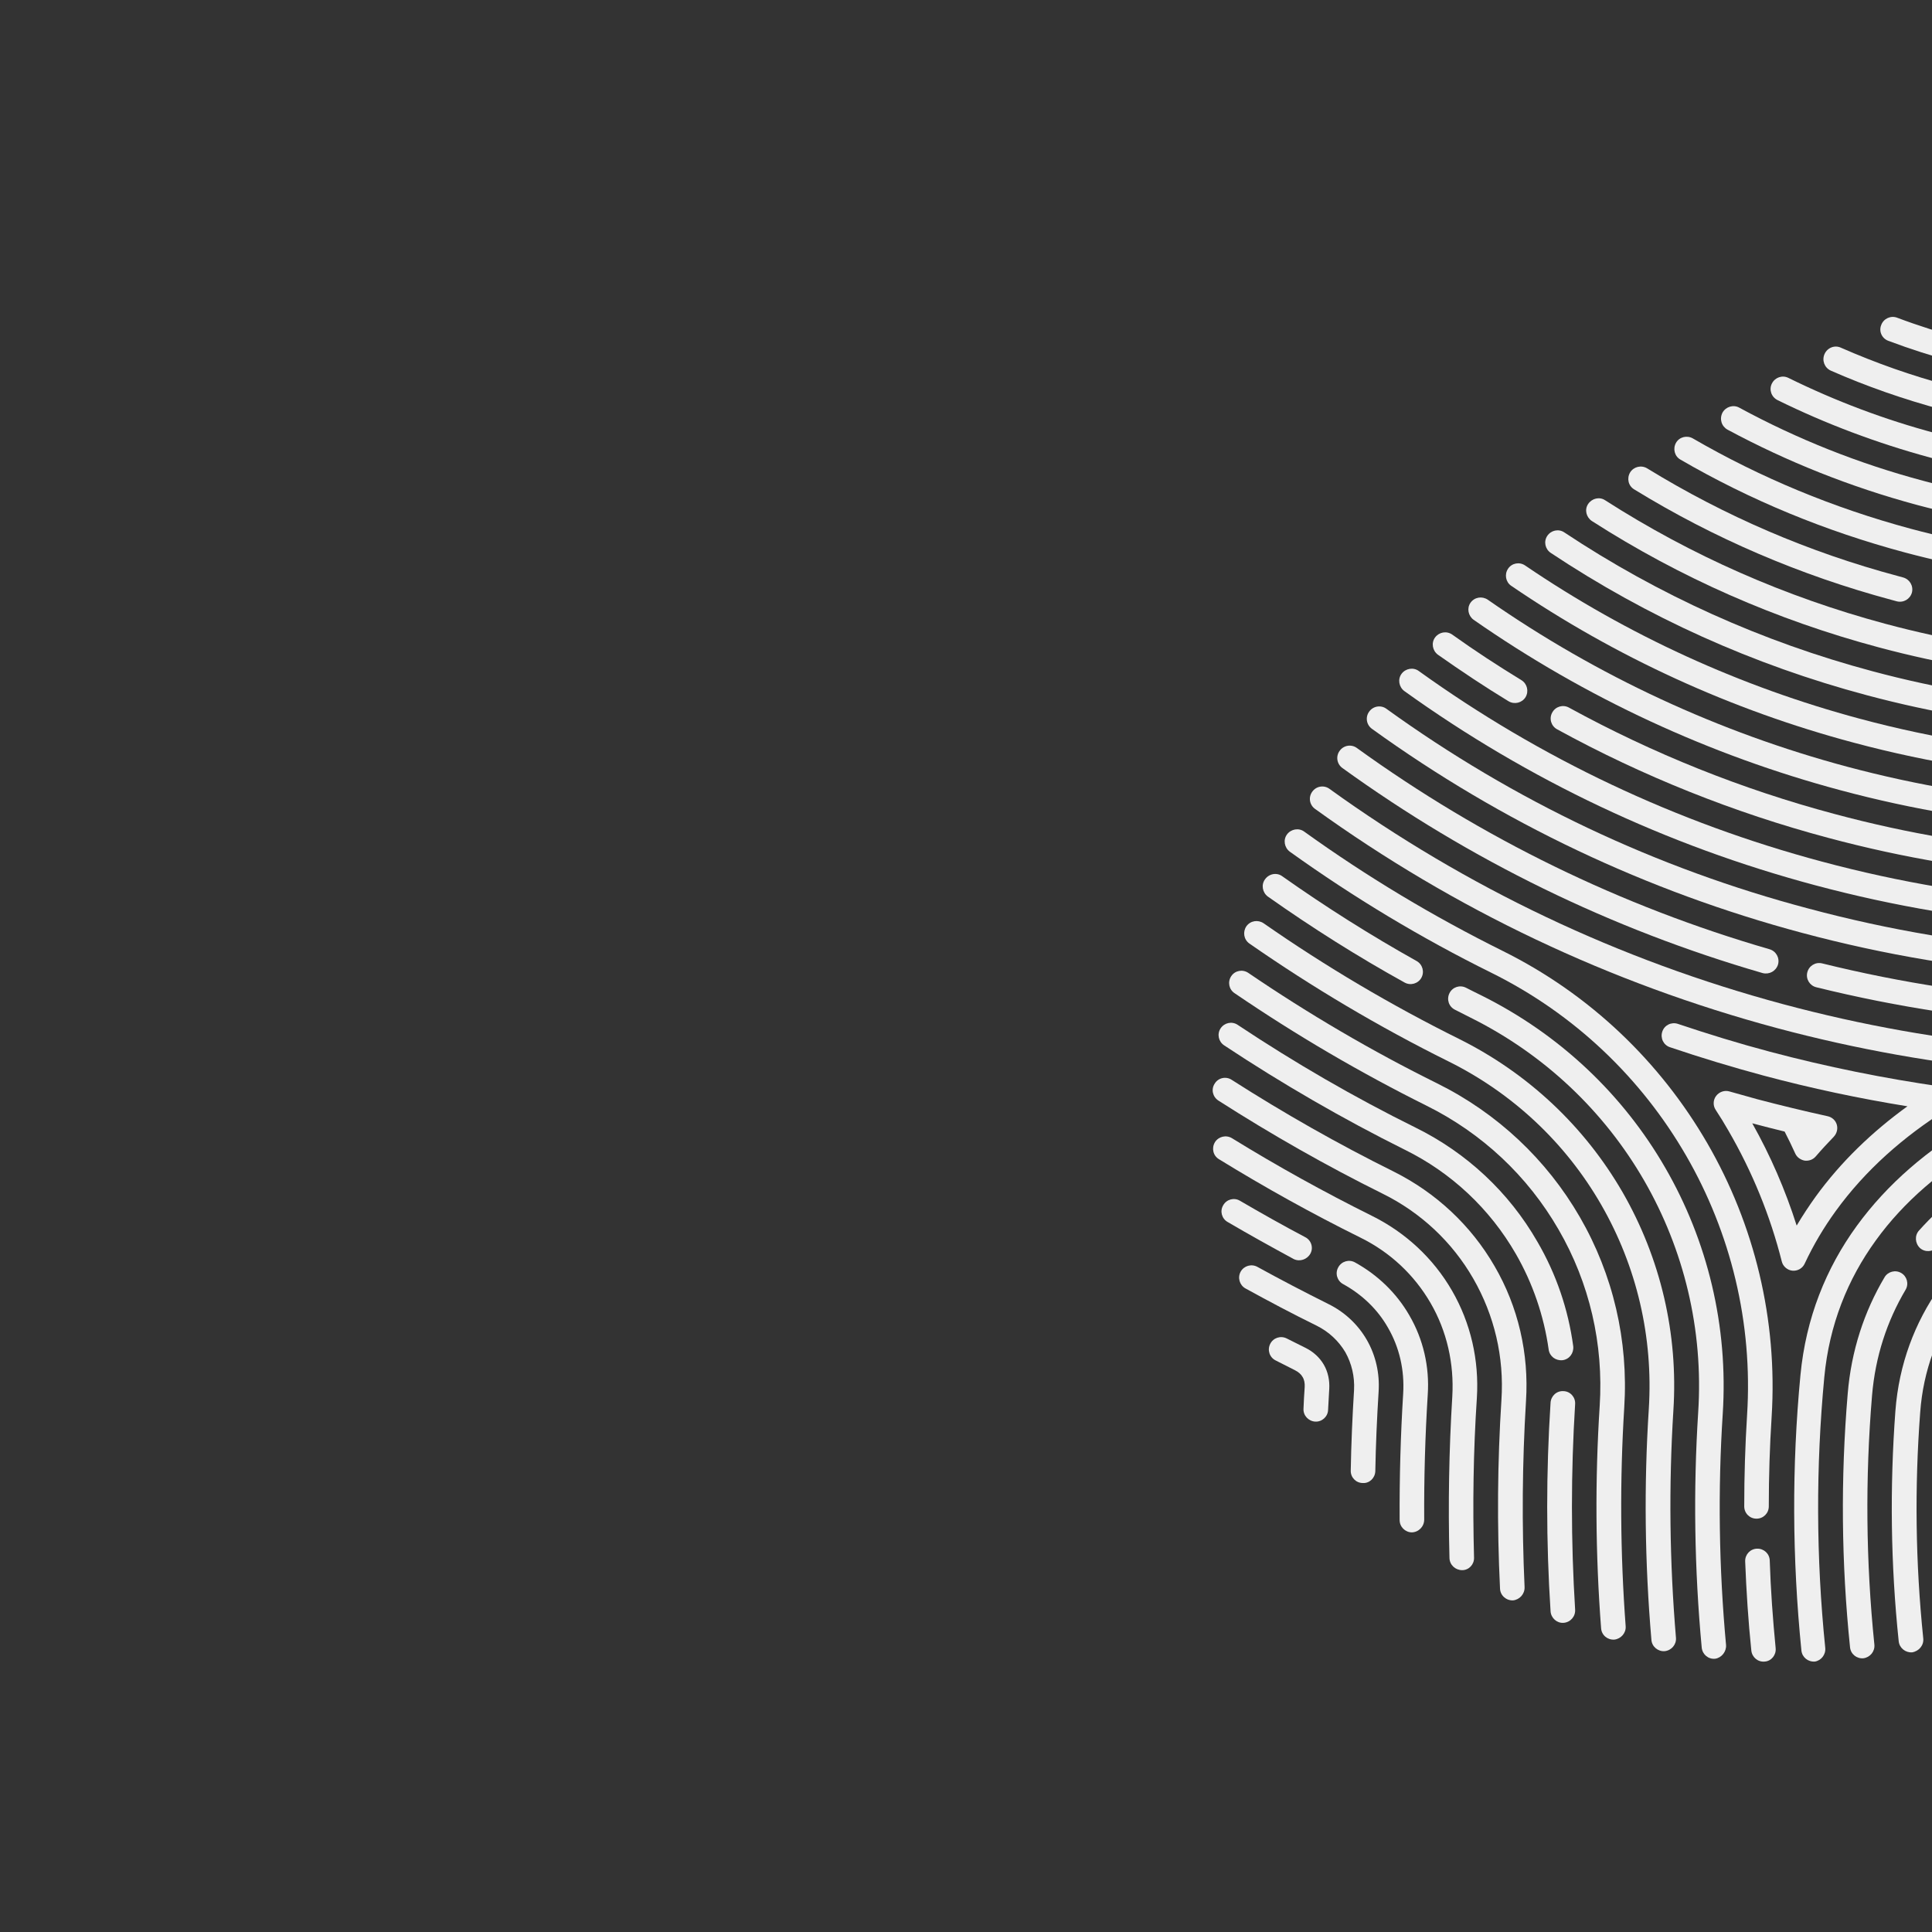 <?xml version="1.0" encoding="utf-8"?>
<!-- Generator: Adobe Illustrator 21.0.2, SVG Export Plug-In . SVG Version: 6.00 Build 0)  -->
<svg version="1.1" id="Layer_1" xmlns="http://www.w3.org/2000/svg" xmlns:xlink="http://www.w3.org/1999/xlink" x="0px" y="0px"
	 viewBox="0 0 818 818" style="enable-background:new 0 0 818 818;" xml:space="preserve">
<rect x="0" y="0" width="818" height="818" fill="#333333" stroke="none"/>
<style type="text/css">
	.st0{fill:#EFEFEF;}
</style>
<g>
	<g>
		<path class="st0" d="M1141.1,114c29.9,22.7,55.6,51.4,75.1,85.2c19.2,33.3,31.4,69.6,36.2,107.9c0.4,2.9,3,4.9,5.8,4.5
			c2.9-0.4,4.9-3,4.5-5.8c-5-39.6-17.6-77.3-37.5-111.8c-20.2-35.1-46.9-64.9-77.8-88.3c-2.3-1.7-5.6-1.3-7.3,1
			C1138.4,109,1138.8,112.3,1141.1,114"/>
		<polygon class="st0" points="1231,380.5 1231,380.5 1231,380.5 		"/>
		<path class="st0" d="M1222.9,417.6c-0.8,2.8,0.8,5.7,3.5,6.5c2.8,0.8,5.7-0.8,6.5-3.5c3.7-12.6,6.6-25.5,8.5-38.6
			c0.4-2.8-1.6-5.5-4.4-5.9c-2.9-0.4-5.5,1.6-5.9,4.4C1229.2,393.1,1226.4,405.5,1222.9,417.6"/>
		<path class="st0" d="M1031.4,84.4c69.1,16.9,129.8,61.3,166.8,125.3c17.8,30.9,29.1,64.5,33.6,100c2,16.2,2.5,32.2,1.6,48
			c-0.2,2.9,2,5.3,4.9,5.5c2.9,0.2,5.3-2,5.5-4.9c0.9-16.4,0.4-33-1.7-49.9c-4.6-36.9-16.4-71.9-34.9-103.9
			c-38.4-66.6-101.5-112.7-173.3-130.2c-2.8-0.7-5.6,1-6.3,3.8C1026.9,80.8,1028.6,83.7,1031.4,84.4"/>
		<path class="st0" d="M918.2,142.8c8.2-0.3,16.4-1,24.7-2c81.3-10.1,160.1,29.2,201.1,100.1c13.6,23.6,22.3,49.3,25.7,76.5
			c8.6,69.3-19,135-67.9,178c-2.2,1.9-2.4,5.2-0.5,7.4c1.9,2.2,5.2,2.4,7.4,0.5c51.4-45.2,80.3-114.2,71.3-187.1
			c-3.6-28.5-12.7-55.6-27-80.4c-43-74.5-126-115.8-211.4-105.2c-7.9,1-15.9,1.6-23.8,1.9c-2.9,0.1-5.1,2.5-5,5.4
			C912.9,140.7,915.4,142.9,918.2,142.8"/>
		<path class="st0" d="M799.5,144.3c9.3,3.5,18.7,6.5,28.4,9.1c38.6,10.3,78.2,13.1,117.6,8.2c72.9-9,143.7,26.2,180.5,89.8
			c12.2,21.2,20,44.3,23,68.7c2.2,18,1.7,35.7-1.1,52.7c-0.5,2.8,1.4,5.5,4.3,6c2.8,0.5,5.5-1.4,6-4.3c3-18,3.5-36.7,1.2-55.7
			c-3.2-25.7-11.4-50.2-24.3-72.6c-38.8-67.2-113.7-104.5-190.8-95c-38.1,4.7-76.3,2.1-113.6-7.9c-9.3-2.5-18.5-5.4-27.5-8.8
			c-2.7-1-5.7,0.4-6.7,3.1C795.4,140.3,796.8,143.3,799.5,144.3"/>
		<path class="st0" d="M1138.6,321.3c-2.5-20.4-8.6-39.8-18-57.9c-1.3-2.6-4.5-3.6-7-2.2c-2.6,1.3-3.6,4.5-2.2,7
			c8.8,17,14.5,35.2,16.9,54.4c8.2,66.4-25.3,128.5-79.8,160c-18.1,10.4-38.5,17.5-60.6,20.3c-16.3,2-32.5,3.4-48.8,4.2
			c-2.9,0.1-5.1,2.6-5,5.5c0.1,2.9,2.6,5.1,5.5,5c16.5-0.8,33-2.2,49.5-4.3c23.4-2.9,45.2-10.5,64.5-21.6
			C1111.8,458.1,1147.4,392,1138.6,321.3"/>
		<path class="st0" d="M775.1,156.9L775.1,156.9c15.2,6.7,31,12.2,47.4,16.6c41.2,11,83.5,14,125.6,8.7
			c59.5-7.4,117.4,18.5,151.6,66.7c1.7,2.3,4.9,2.9,7.3,1.2c2.3-1.7,2.9-4.9,1.2-7.3c-36.4-51.2-98.1-78.8-161.3-71
			c-40.8,5.1-81.7,2.2-121.6-8.5c-15.8-4.2-31.1-9.6-45.9-16.1c-2.6-1.2-5.7,0-6.9,2.7C771.3,152.6,772.5,155.7,775.1,156.9"/>
		<path class="st0" d="M731.4,181.9L731.4,181.9c25.3,13.6,52.1,24.3,80.3,31.9c46.4,12.4,94.1,15.8,141.5,9.8
			c9.7-1.2,19.3-1.2,28.6-0.1c2.9,0.3,5.4-1.7,5.8-4.6c0.3-2.9-1.7-5.4-4.6-5.8c-10.2-1.2-20.6-1.2-31.1,0.1
			c-46.1,5.7-92.4,2.5-137.5-9.6c-27.4-7.3-53.5-17.7-78-31c-2.5-1.4-5.7-0.4-7.1,2.1C727.9,177.4,728.9,180.5,731.4,181.9"/>
		<path class="st0" d="M976.3,409.8c9.2-1.2,17.8-4.1,25.4-8.5c22.9-13.2,36.9-39.2,33.5-67c-1.1-9-4-17.7-8.6-25.5
			c-13.6-23.6-40-36.8-67-33.4c-54.2,6.7-108.5,2.9-161.4-11.3c-42.4-11.4-82.1-28.9-118.6-52.3c-2.4-1.6-5.6-0.8-7.2,1.6
			c-1.6,2.4-0.8,5.6,1.6,7.2c37.4,24,78.1,41.9,121.5,53.5c54.2,14.5,109.9,18.4,165.4,11.5c22.9-2.8,45.1,8.2,56.7,28.2
			c3.9,6.7,6.3,13.9,7.2,21.6c2.9,23.5-9,45.6-28.3,56.7c-6.4,3.7-13.7,6.2-21.5,7.2c-70.2,8.7-140.6,3.8-209.2-14.6
			C701.1,367.6,641,339.1,587,300.1c-2.3-1.7-5.6-1.2-7.3,1.2c-1.7,2.3-1.2,5.6,1.2,7.3c55,39.7,116.3,68.8,182.2,86.4
			C833,413.7,904.7,418.7,976.3,409.8"/>
		<path class="st0" d="M768.5,374.8c67.3,18,136.3,22.9,205.2,14.3c6.4-0.8,12.3-2.9,17.6-5.9c15.8-9.1,25.5-27.1,23.2-46.4
			c-0.8-6.3-2.8-12.2-5.9-17.7c-9.4-16.4-27.7-25.4-46.4-23.1c-56.9,7-113.8,3.1-169.4-11.8c-46.8-12.5-90.6-32.3-130.5-58.8
			c-2.4-1.6-5.6-0.9-7.2,1.5c-1.6,2.4-0.9,5.6,1.5,7.2l0,0c40.9,27.2,85.7,47.4,133.6,60.2c56.8,15.2,115.2,19.3,173.4,12.1
			c14.6-1.8,28.7,5.2,36.1,18c2.4,4.3,4,8.8,4.6,13.7c1.9,15-5.7,29-18,36.1c-4.1,2.4-8.7,4-13.7,4.6c-67.5,8.4-135.2,3.7-201.2-14
			c-61.7-16.5-119.1-43.6-170.7-80.7c-2.3-1.7-5.6-1.1-7.3,1.2c-1.7,2.3-1.1,5.6,1.2,7.3C647.1,330.3,705.6,358,768.5,374.8"/>
		<path class="st0" d="M638.7,296.9c2.5,1.5,5.7,0.7,7.2-1.7c1.5-2.5,0.7-5.7-1.7-7.2c-10-6.1-19.8-12.5-29.3-19.3
			c-2.4-1.7-5.6-1.1-7.3,1.2c-1.7,2.3-1.1,5.6,1.2,7.3C618.6,284.1,628.5,290.7,638.7,296.9"/>
		<path class="st0" d="M776.6,344.6c-39-10.4-76.7-25.5-112.3-45c-2.5-1.4-5.7-0.5-7.1,2.1c-1.4,2.5-0.5,5.7,2.1,7.1
			c36.3,19.9,74.9,35.3,114.6,45.9c63.7,17.1,130.7,22,197.2,13.7c3.6-0.4,6.9-1.6,9.8-3.3c8.8-5.1,14.2-15.1,12.8-25.8
			c-0.4-3.6-1.6-6.9-3.3-9.8c-5.1-8.8-15.1-14.2-25.8-12.8c-18.6,2.3-37.3,3.5-55.9,3.5c-2.9,0-5.2,2.3-5.2,5.2
			c0,2.9,2.3,5.2,5.2,5.2c19,0,38.1-1.2,57.2-3.6c6.4-0.8,12.4,2.4,15.5,7.7c1,1.8,1.7,3.7,2,5.9c0.8,6.4-2.4,12.4-7.7,15.5
			c-1.8,1-3.7,1.7-5.9,2C904.7,366.2,839.1,361.4,776.6,344.6"/>
		<path class="st0" d="M639.8,248c44.4,30.3,93.5,52.7,144.9,66.4c32.8,8.8,66.5,14.1,100.5,15.7c2.9,0.1,5.3-2.1,5.5-5
			c0.1-2.9-2.1-5.3-5-5.4c-33.3-1.6-66.3-6.8-98.3-15.4c-50.3-13.5-98.2-35.3-141.7-64.9c-2.4-1.6-5.6-1-7.2,1.4
			C636.9,243.2,637.5,246.4,639.8,248"/>
		<path class="st0" d="M623.9,262.4c47.5,33.1,100.1,57.4,155.4,72.2c61.2,16.4,125.5,21.1,189.3,13.2c2.9-0.4,4.9-3,4.5-5.8
			c-0.4-2.9-3-4.9-5.8-4.5l0,0c-62.5,7.8-125.4,3.1-185.3-12.9c-54.1-14.5-105.6-38.3-152.1-70.7c-2.4-1.6-5.6-1.1-7.3,1.3
			C621,257.5,621.6,260.7,623.9,262.4"/>
		<path class="st0" d="M751.8,697.8c-1.2-12.4-2.1-24.7-2.5-37.1c-0.1-2.9-2.5-5.1-5.4-5c-2.9,0.1-5.1,2.5-5,5.4l0,0
			c0.5,12.6,1.3,25.2,2.6,37.7c0.3,2.9,2.8,5,5.7,4.7C750,703.3,752.1,700.7,751.8,697.8"/>
		<path class="st0" d="M713.9,489.3c18.9,32.7,28.3,70.8,25.8,109.9c-0.8,12.8-1.2,25.7-1.2,38.6c0,2.9,2.3,5.2,5.2,5.2
			c2.9,0,5.2-2.3,5.2-5.2c0-12.7,0.4-25.3,1.2-37.9c2.6-41.2-7.3-81.4-27.2-115.8c-19.9-34.4-49.6-63.1-86.7-81.5
			c-29.2-14.5-57.3-31.3-84-50.5c-2.3-1.7-5.6-1.1-7.3,1.2c-1.7,2.3-1.1,5.6,1.2,7.3c27.2,19.5,55.7,36.6,85.4,51.3
			C666.8,429.4,695,456.6,713.9,489.3"/>
		<path class="st0" d="M562.3,597L562.3,597c0.2-3,0.3-6,0.5-9c0.2-3.5-0.5-7.1-2.3-10.2c-1.8-3.1-4.5-5.5-7.7-7.1
			c-2.7-1.3-5.3-2.7-8-4c-2.6-1.3-5.7-0.3-7,2.3c-1.3,2.6-0.3,5.7,2.3,7c2.7,1.4,5.4,2.7,8.1,4.1c1.6,0.8,2.7,1.8,3.3,2.9
			c0.7,1.1,1,2.6,0.9,4.3c-0.2,3-0.4,6.1-0.5,9.1c-0.2,2.9,2.1,5.3,4.9,5.5C559.7,602.1,562.2,599.8,562.3,597"/>
		<path class="st0" d="M582.3,622.9L582.3,622.9c0.2-11.2,0.7-22.5,1.4-33.7c0.5-7.7-1.2-15.3-5-21.9c-3.8-6.6-9.5-11.9-16.5-15.3
			c-10-5-20-10.2-29.8-15.6c-2.5-1.4-5.7-0.5-7.1,2c-1.4,2.5-0.5,5.7,2,7.1c10,5.5,20,10.8,30.2,15.8c5.2,2.6,9.3,6.5,12.1,11.2
			c2.7,4.8,4,10.3,3.7,16c-0.7,11.3-1.2,22.7-1.4,34.1c-0.1,2.9,2.2,5.3,5.1,5.3C579.8,628.1,582.2,625.8,582.3,622.9"/>
		<path class="st0" d="M554.8,530.8c1.4-2.5,0.4-5.7-2.2-7l0,0c-9.3-4.9-18.5-10.1-27.6-15.4c-2.5-1.5-5.7-0.6-7.1,1.9
			c-1.5,2.5-0.6,5.7,1.9,7.1c9.2,5.4,18.6,10.6,28,15.7C550.3,534.3,553.4,533.3,554.8,530.8"/>
		<path class="st0" d="M603,643.4c-0.1-17.7,0.4-35.3,1.5-52.9c0.8-11.8-1.9-23.5-7.8-33.6c-5.4-9.4-13.4-17.1-23-22.4
			c-2.5-1.4-5.7-0.5-7.1,2.1c-1.4,2.5-0.5,5.7,2.1,7.1c8,4.4,14.6,10.7,19,18.5c4.8,8.3,7,17.9,6.4,27.8
			c-1.1,17.8-1.6,35.7-1.5,53.6c0,2.9,2.4,5.2,5.2,5.2C600.7,648.7,603,646.3,603,643.4"/>
		<path class="st0" d="M624.1,659.5c-0.6-22.6-0.3-45.1,1.2-67.6c1-16-2.6-31.7-10.5-45.4c-7.9-13.7-19.7-24.7-34.1-31.8
			c-20.1-10-39.8-20.9-59.1-32.8c-2.5-1.5-5.7-0.7-7.2,1.7c-1.5,2.5-0.8,5.7,1.7,7.2c19.5,12,39.5,23.1,59.9,33.2
			c12.6,6.2,22.8,15.8,29.7,27.7c6.9,11.9,10,25.6,9.2,39.5c-1.4,22.8-1.8,45.7-1.2,68.5c0.1,2.9,2.5,5.1,5.4,5.1
			C621.9,664.8,624.2,662.4,624.1,659.5"/>
		<path class="st0" d="M645.5,672c-1.2-26.3-1-52.6,0.6-78.8c1.3-20.1-3.3-39.9-13.3-57.1C622.8,518.8,608,505,590,496
			c-23.4-11.6-46.3-24.6-68.5-38.8c-2.4-1.6-5.7-0.9-7.2,1.6c-1.6,2.4-0.9,5.6,1.6,7.2c22.5,14.4,45.7,27.6,69.5,39.4
			c16.2,8,29.5,20.5,38.4,36c8.9,15.5,13.1,33.2,11.9,51.3c-1.7,26.5-1.9,53.2-0.6,79.9c0.1,2.9,2.6,5.1,5.5,5
			C643.4,677.3,645.6,674.9,645.5,672"/>
		<path class="st0" d="M641.8,530.9c7.2,12.5,11.9,26.3,13.9,40.5c0.4,2.9,3,4.8,5.9,4.5c2.9-0.4,4.8-3,4.5-5.9
			c-2.1-15.6-7.2-30.6-15.2-44.3c-12-20.9-29.9-37.6-51.6-48.3c-25.9-12.8-51.1-27.4-75.3-43.5c-2.4-1.6-5.6-0.9-7.2,1.5
			c-1.6,2.4-0.9,5.6,1.5,7.2c24.6,16.3,50.2,31.1,76.5,44.2C614.5,496.5,630.8,511.8,641.8,530.9"/>
		<path class="st0" d="M666.9,681.5c-1.8-29-1.8-58.1,0-87c0.2-2.9-2-5.4-4.9-5.5c-2.9-0.2-5.3,2-5.5,4.9c-1.9,29.3-1.9,58.9,0,88.3
			c0.2,2.9,2.7,5.1,5.5,4.9C664.9,686.9,667.1,684.4,666.9,681.5"/>
		<path class="st0" d="M688.3,688.6L688.3,688.6c-2.3-30.9-2.5-62-0.6-92.7c1.8-28.3-4.7-56.2-18.8-80.6c-14.1-24.4-35-44-60.4-56.6
			c-27.5-13.6-54.3-29.3-80-46.8c-2.4-1.6-5.6-1-7.2,1.4c-1.6,2.4-1,5.6,1.4,7.2c26.1,17.8,53.3,33.7,81.2,47.6
			c23.6,11.7,42.9,29.8,56,52.5c13.1,22.6,19.1,48.5,17.4,74.7c-2,31.2-1.8,62.8,0.6,94.1c0.2,2.9,2.7,5,5.6,4.8
			C686.3,693.9,688.5,691.4,688.3,688.6"/>
		<path class="st0" d="M709.6,693.5L709.6,693.5c-2.7-32-3.1-64.3-1.1-96.3c2.1-32.4-5.4-64.4-21.5-92.4
			c-16.2-28-40.1-50.4-69.2-64.9c-28.6-14.2-56.4-30.6-82.8-49c-2.4-1.6-5.6-1.1-7.3,1.3c-1.6,2.4-1.1,5.6,1.3,7.3
			c26.9,18.7,55.1,35.4,84.1,49.8c27.3,13.5,49.7,34.5,64.8,60.7c15.1,26.2,22.1,56.1,20.2,86.5c-2.1,32.5-1.7,65.2,1.1,97.8
			c0.2,2.9,2.8,5,5.6,4.8C707.7,698.8,709.8,696.3,709.6,693.5"/>
		<path class="st0" d="M730.8,696.5c-3-32.6-3.5-65.5-1.4-97.9c2.4-37.2-6.5-73.3-24.3-104.1c-17.8-30.9-44.6-56.5-78-73.1
			c-2.2-1.1-4.3-2.1-6.4-3.2c-2.6-1.3-5.7-0.3-7,2.3c-1.3,2.6-0.3,5.7,2.3,7c2.2,1.1,4.4,2.2,6.5,3.3c31.6,15.7,56.8,39.9,73.6,69
			c16.8,29.1,25.2,63.1,22.9,98.2c-2.1,33-1.6,66.4,1.5,99.6c0.3,2.9,2.8,5,5.7,4.7C728.9,701.9,731,699.3,730.8,696.5"/>
		<path class="st0" d="M594.7,416c2.5,1.4,5.7,0.5,7.1-2c1.4-2.5,0.5-5.7-2-7.1c-19.5-10.9-38.5-22.9-56.9-35.9
			c-2.3-1.7-5.6-1.1-7.3,1.3c-1.7,2.3-1.1,5.6,1.2,7.3l0,0C555.5,392.8,574.8,405,594.7,416"/>
		<path class="st0" d="M854.7,453.5c2.9,0.3,5.4-1.9,5.7-4.7c0.3-2.9-1.9-5.4-4.7-5.7c-33.8-3-67.4-9-100.6-17.9
			c-69.6-18.7-134.1-49.3-192.2-91.2c-2.3-1.7-5.6-1.2-7.3,1.2c-1.7,2.3-1.2,5.6,1.2,7.3c59.1,42.6,124.8,73.8,195.6,92.8
			C786.1,444.3,820.3,450.4,854.7,453.5"/>
		<path class="st0" d="M752.8,408.4c0.8-2.8-0.8-5.7-3.6-6.5c-63.1-18.3-121.7-46.9-174.7-85.2c-2.3-1.7-5.6-1.2-7.3,1.2
			c-1.7,2.3-1.2,5.6,1.2,7.3c54,39,113.7,68.2,177.9,86.8C749.1,412.7,751.9,411.2,752.8,408.4"/>
		<path class="st0" d="M771.5,407.9c-2.8-0.7-5.6,1-6.3,3.8c-0.7,2.8,1,5.6,3.8,6.3c68.9,17,139.5,21.2,209.9,12.5
			c12.1-1.5,23.3-5.4,33.3-11.1c6.1-3.5,11.7-7.8,16.8-12.6c2.1-2,2.2-5.3,0.2-7.4c-2-2.1-5.3-2.2-7.4-0.2c-4.5,4.2-9.4,8-14.8,11.1
			c-8.8,5.1-18.7,8.5-29.3,9.8C908.4,428.8,839.2,424.6,771.5,407.9"/>
		<path class="st0" d="M1055.9,331.7c-1.5-11.8-5.3-23.1-11.2-33.4c-17.8-30.9-52.3-48-87.7-43.6c-43.1,5.3-86.2,3.7-128.7-4.9
			c-2.8-0.6-5.6,1.2-6.1,4.1c-0.6,2.8,1.2,5.6,4.1,6.1c43.5,8.8,87.8,10.5,132,5c31.2-3.9,61.6,11.2,77.3,38.5
			c5.2,9.1,8.6,19,9.9,29.5c2.2,17.6-1.7,34.6-10.1,48.9c-1.5,2.5-0.6,5.7,1.9,7.1c2.5,1.4,5.7,0.6,7.1-1.9
			C1053.9,371,1058.4,351.7,1055.9,331.7"/>
		<path class="st0" d="M691.9,207.2L691.9,207.2c33.7,20.7,70.3,36.4,109,46.8c0.8,0.2,1.5,0.4,2.2,0.6c2.8,0.7,5.6-0.9,6.4-3.7
			c0.7-2.8-0.9-5.6-3.7-6.4c-0.7-0.2-1.5-0.4-2.2-0.6c-37.8-10.1-73.3-25.4-106.2-45.6c-2.5-1.5-5.7-0.7-7.2,1.7
			C688.7,202.5,689.4,205.7,691.9,207.2"/>
		<path class="st0" d="M1038.3,604.4c-0.7-2.8-3.5-4.5-6.3-3.8c-10.2,2.5-20.6,4.5-31.2,5.8c-18.9,2.3-37.8,3.9-56.6,4.9
			c-2.7,0.1-5.2,0.8-7.5,1.9c-2.6,1.3-3.6,4.4-2.4,7c1.3,2.6,4.4,3.6,7,2.4c1-0.5,2.1-0.8,3.4-0.9c19.1-0.9,38.3-2.6,57.4-4.9
			c11-1.4,21.9-3.4,32.4-6C1037.3,610,1039,607.2,1038.3,604.4"/>
		<path class="st0" d="M896.2,673.2L896.2,673.2c-1.3-17.2-1.6-34.5-1-51.6c0.3-7.6,2.6-14.4,6.4-20.3c3.8-5.9,9.1-10.9,15.4-14.6
			c6.7-3.9,14.5-6.2,22.7-6.6c19.1-0.8,38.1-2.5,57.2-4.8c31.9-4,61.6-14.3,87.9-29.5c79.2-45.7,127.8-135.9,115.9-232.3
			c-3.9-31.3-13.9-61-29.6-88.3c-47.2-81.8-138.3-127.1-232-115.5c-25.8,3.2-51.7,2.5-77.2-2.2c-2.8-0.5-5.5,1.4-6.1,4.2
			c-0.5,2.8,1.4,5.6,4.2,6.1c26.5,4.9,53.5,5.6,80.3,2.3c89.6-11.1,176.6,32.2,221.7,110.4c15,26.1,24.5,54.4,28.3,84.3
			c11.4,92.1-35.1,178.3-110.7,222c-25.1,14.5-53.5,24.3-84,28.1c-18.8,2.3-37.6,3.9-56.4,4.8c-9.9,0.4-19.3,3.3-27.4,8
			c-7.7,4.4-14.2,10.5-19,18c-4.8,7.4-7.7,16.1-8,25.6c-0.6,17.5-0.3,35.2,1,52.8c0.2,2.9,2.7,5,5.6,4.8
			C894.3,678.6,896.4,676.1,896.2,673.2"/>
		<path class="st0" d="M984,471.9c17.7-2.2,34.3-7.9,48.9-16.4c44-25.4,71-75.5,64.4-129c-2.2-17.4-7.7-33.9-16.5-49
			c-16.8-29-43.5-49.8-74.1-59.3c-2.8-0.9-5.7,0.7-6.5,3.4c-0.8,2.7,0.7,5.7,3.4,6.5c28.2,8.8,52.8,27.9,68.2,54.6
			c8,13.9,13.1,29.1,15.1,45.1c6.1,49.2-18.8,95.4-59.2,118.7c-13.4,7.8-28.6,13-44.9,15.1c-13.9,1.7-27.9,3-41.8,3.7
			c-32.4,1.8-64.7,10.7-91.7,26.3c-13.9,8-26.4,17.8-36.8,29.4c-1.9,2.1-1.7,5.4,0.4,7.4c2.1,1.9,5.4,1.7,7.4-0.4
			c9.6-10.7,21.2-19.8,34.3-27.3c25.4-14.7,56.3-23.2,87.1-24.9C955.7,474.9,969.8,473.7,984,471.9"/>
		<path class="st0" d="M793.6,696.3c-3.6-35.2-3.9-70.4-1-105.3c1.4-16.8,6.4-31.7,14.2-44.9c1.5-2.5,0.6-5.7-1.8-7.1
			c-2.5-1.5-5.7-0.6-7.1,1.8c-8.6,14.5-14.1,31.1-15.6,49.4c-3,35.6-2.7,71.5,1,107.3c0.3,2.9,2.9,4.9,5.7,4.6
			C791.8,701.7,793.9,699.2,793.6,696.3"/>
		<path class="st0" d="M814.3,693.7L814.3,693.7c-3.3-32-3.7-63.9-1.3-95.7c1.3-17.9,7.4-33.6,16.8-47c9.4-13.5,22.4-24.7,37.5-33.4
			c21.4-12.3,47.1-19.6,73-20.9c15.4-0.8,30.9-2.1,46.3-4.1c20.6-2.6,39.7-9.2,56.7-19c51-29.5,82.3-87.6,74.7-149.7
			c-2.5-20.1-9-39.3-19.1-56.9c-30.4-52.7-89.1-81.9-149.5-74.5c-43.4,5.4-87,2.4-129.6-9c-21.8-5.8-42.7-13.7-62.6-23.5
			c-2.6-1.3-5.7-0.2-7,2.4c-1.3,2.6-0.2,5.7,2.4,7c20.5,10.1,42.1,18.2,64.5,24.3c43.8,11.7,88.8,14.9,133.5,9.3
			c56.3-7,110.9,20.2,139.2,69.3c9.4,16.4,15.4,34.2,17.8,52.9c7.1,57.8-22,111.9-69.6,139.4c-15.8,9.1-33.6,15.3-52.7,17.7
			c-15.2,1.9-30.4,3.2-45.6,4c-27.5,1.4-54.7,9-77.7,22.3c-16.2,9.4-30.3,21.6-40.8,36.5c-10.5,14.9-17.2,32.5-18.7,52.3
			c-2.4,32.4-2,65,1.4,97.5c0.3,2.9,2.9,4.9,5.7,4.7C812.5,699.1,814.6,696.6,814.3,693.7"/>
		<path class="st0" d="M834.9,690.1c-2.8-28.4-3.3-56.7-1.5-85c1-15.6,6.1-29.4,14.3-41.3c8.2-11.9,19.4-21.8,32.6-29.4
			c11.2-6.5,23.9-11.2,37.1-14c2.8-0.6,4.6-3.4,4-6.2c-0.6-2.8-3.4-4.6-6.2-4c-14.3,3-27.9,8.1-40.1,15.2
			c-14.3,8.3-26.8,19.2-35.9,32.6c-9.2,13.3-15,29-16.1,46.6c-1.8,28.8-1.3,57.7,1.5,86.6c0.3,2.9,2.8,5,5.7,4.7
			C833.1,695.5,835.2,692.9,834.9,690.1"/>
		<path class="st0" d="M875.8,679.7c-1.8-21.1-2.2-42.2-1.3-63.1c0.5-10.4,3.7-19.7,9-27.7c5.3-8,12.7-14.8,21.4-19.8
			c10-5.8,21.7-9.2,33.8-9.8c18.5-0.8,37-2.4,55.5-4.7c0,0,0,0,0,0c29.1-3.6,56.2-13,80.1-26.8c5.3-3.1,10.5-6.3,15.5-9.8
			c2.4-1.7,2.9-4.9,1.3-7.3c-1.6-2.4-4.9-2.9-7.3-1.3c-4.8,3.3-9.7,6.4-14.7,9.4c-22.8,13.2-48.5,22.1-76.2,25.5
			c-18.2,2.3-36.5,3.8-54.7,4.6c-13.8,0.6-27.1,4.5-38.6,11.2c-10,5.8-18.6,13.6-24.8,23.1c-6.3,9.5-10.2,20.7-10.7,33
			c-1,21.4-0.6,43,1.3,64.5c0.2,2.9,2.8,5,5.6,4.7C873.9,685.1,876.1,682.6,875.8,679.7"/>
		<path class="st0" d="M855.4,685.4c-2.3-24.8-2.8-49.6-1.4-74.3c0.7-13,4.9-24.6,11.7-34.6c6.8-10,16.1-18.4,27.1-24.7
			c13.5-7.8,29.6-12.5,46-13.3c17.7-0.8,35.4-2.3,53-4.5c26.3-3.3,50.7-11.7,72.3-24.2c42.7-24.7,74.5-65,88.7-112.2
			c0.8-2.8-0.7-5.7-3.5-6.5c-2.8-0.8-5.7,0.7-6.5,3.5c-13.4,44.6-43.5,82.9-83.9,106.2c-20.5,11.8-43.5,19.8-68.4,22.9
			c-17.4,2.2-34.8,3.6-52.2,4.4c-18.1,0.8-35.7,5.9-50.8,14.6c-12.2,7-22.7,16.5-30.5,27.9c-7.7,11.4-12.6,25-13.4,39.9
			c-1.4,25.2-0.9,50.5,1.4,75.8c0.3,2.9,2.8,5,5.7,4.7C853.5,690.8,855.6,688.2,855.4,685.4"/>
		<path class="st0" d="M827.1,131.5c2.1,0.6,4.1,1.2,6.2,1.7c20.4,5.5,41,8.7,61.8,9.6c2.9,0.1,5.3-2.1,5.4-5c0.1-2.9-2.1-5.3-5-5.4
			c-20-0.9-39.9-4-59.6-9.2c-2-0.5-4-1.1-6-1.7c-2.8-0.8-5.7,0.8-6.5,3.5C822.7,127.8,824.3,130.6,827.1,131.5"/>
		<path class="st0" d="M937,657.7L937,657.7c-0.3-6.7-0.5-13.3-0.4-19.9c0-2.9-2.3-5.2-5.2-5.2c-2.9,0-5.2,2.3-5.2,5.2
			c0,6.8,0.1,13.6,0.4,20.4c0.1,2.9,2.6,5.1,5.4,5C934.9,663,937.1,660.6,937,657.7"/>
		<path class="st0" d="M986.4,634.2c-0.3-2.9-2.8-5-5.7-4.7c-9.6,0.9-19.1,1.6-28.7,2.2c-2.7,0.2-4.9,2.4-4.9,5.2c0,4,0,8,0.1,12
			c0.1,2.9,2.5,5.2,5.3,5.1c2.9-0.1,5.2-2.5,5.1-5.3l0,0c-0.1-2.3-0.1-4.6-0.1-6.9c8-0.5,16.1-1.1,24.1-1.9
			C984.6,639.6,986.7,637.1,986.4,634.2"/>
	</g>
	<g>
		<path class="st0" d="M904.2,96.2c0,2.9,2.4,5.2,5.3,5.2l0,0c9.4-0.1,18.9-0.7,28.3-1.9c50.6-6.3,100.4,3.3,143.6,25.9
			c2.6,1.3,5.7,0.3,7-2.2c1.3-2.6,0.3-5.7-2.2-7c-45-23.5-97-33.5-149.7-27c-9,1.1-18.1,1.7-27.1,1.8
			C906.5,90.9,904.2,93.3,904.2,96.2"/>
		<path class="st0" d="M754.4,534.1c0.5,2.1,2.4,3.7,4.5,3.9c2.2,0.2,4.3-1,5.2-3c3.7-7.9,8.1-15.3,13.1-22.2
			c12.6-17.4,28.8-31.6,47.1-43.1c1.9-1.2,2.8-3.4,2.3-5.5c-0.5-2.1-2.2-3.8-4.4-4.1c-24.4-3.5-48.7-8.4-72.8-14.8
			c-13.2-3.5-26.2-7.5-39-11.8c-2.7-0.9-5.7,0.5-6.6,3.3c-0.9,2.7,0.5,5.7,3.3,6.6c13,4.4,26.2,8.4,39.6,12
			c20.2,5.4,40.5,9.7,60.9,13c-14.8,10.7-28.1,23.4-38.9,38.3c-2.8,3.9-5.5,8-8,12.2c-4.8-15.1-11.1-29.6-18.8-43.3
			c4.6,1.2,9.1,2.4,13.7,3.5c1.6,3.1,3.1,6.2,4.5,9.3c0.7,1.6,2.3,2.7,4,3c1.8,0.2,3.5-0.4,4.7-1.8c2.4-2.8,5-5.6,7.6-8.3
			c1.3-1.4,1.8-3.3,1.3-5.1c-0.5-1.8-2-3.2-3.9-3.6c-10-2.2-19.9-4.6-29.8-7.2c-4-1.1-7.9-2.2-11.8-3.3c-2.1-0.6-4.3,0.2-5.6,1.9
			c-1.3,1.7-1.4,4.1-0.2,5.9c1.9,2.9,3.7,5.8,5.4,8.8l0,0C741.9,496.1,749.5,514.7,754.4,534.1"/>
		<path class="st0" d="M916.6,665.9L916.6,665.9c-0.8-13.3-1.1-26.5-0.7-39.8c0.3-9.2,5.4-17,13.1-21.5c3.8-2.2,8.1-3.5,12.7-3.7
			c19.3-0.9,38.5-2.5,57.8-4.9c34.8-4.3,67.1-15.5,95.7-32.1c86.3-49.8,139.1-148,126.2-253c-4.3-34.1-15.1-66.5-32.3-96.1
			c-20.6-35.7-48.9-65-81.9-86.5c-2.4-1.6-5.6-0.9-7.2,1.5c-1.6,2.4-0.9,5.6,1.5,7.2c31.7,20.6,58.8,48.7,78.6,83
			c16.4,28.5,26.8,59.4,30.9,92.2c12.4,100.7-38.3,194.9-121,242.7c-27.5,15.9-58.4,26.6-91.8,30.8c-19,2.4-38,4-57,4.8
			c-6.3,0.3-12.3,2.1-17.5,5.1c-10.5,6.1-17.9,17.2-18.3,30.2c-0.4,13.6-0.1,27.1,0.7,40.7c0.2,2.9,2.7,5.1,5.5,4.9
			C914.6,671.2,916.8,668.7,916.6,665.9"/>
		<path class="st0" d="M772.8,697.7c-3.9-38.3-4-76.6-0.4-114.6c2.1-22.2,9.9-41.5,21.8-57.9c11.9-16.5,28.1-30.2,46.9-41
			c29.9-17.3,66.6-27.2,102.9-29.4c12.5-0.8,25-1.9,37.5-3.5c0,0,0,0,0,0c14.9-1.9,28.8-6.7,41.1-13.8c37-21.3,59.6-63.4,54.1-108.4
			c-1.8-14.6-6.5-28.5-13.8-41.2c-22-38.2-64.6-59.4-108.3-53.9c-48.8,6.1-97.8,2.7-145.5-10.1c-32.7-8.8-63.6-21.6-92.4-38.3
			c-2.5-1.4-5.7-0.6-7.1,1.9c-1.4,2.5-0.6,5.7,1.9,7.1c29.6,17.2,61.4,30.3,95,39.3c49,13.1,99.3,16.6,149.5,10.4
			c39.6-4.9,78,14.2,98,48.8c6.6,11.5,10.8,24,12.5,37.3c5,40.7-15.5,78.7-48.9,98.1c-11.1,6.4-23.6,10.8-37.1,12.4
			c-12.3,1.5-24.6,2.7-36.9,3.4c-37.7,2.3-75.8,12.5-107.4,30.8c-19.8,11.4-37.1,26.1-50.1,44c-13,17.9-21.5,39-23.8,63.1
			c-3.7,38.7-3.5,77.7,0.4,116.6c0.3,2.9,2.8,4.9,5.7,4.7C771,703.1,773.1,700.6,772.8,697.7"/>
	</g>
</g>
</svg>
